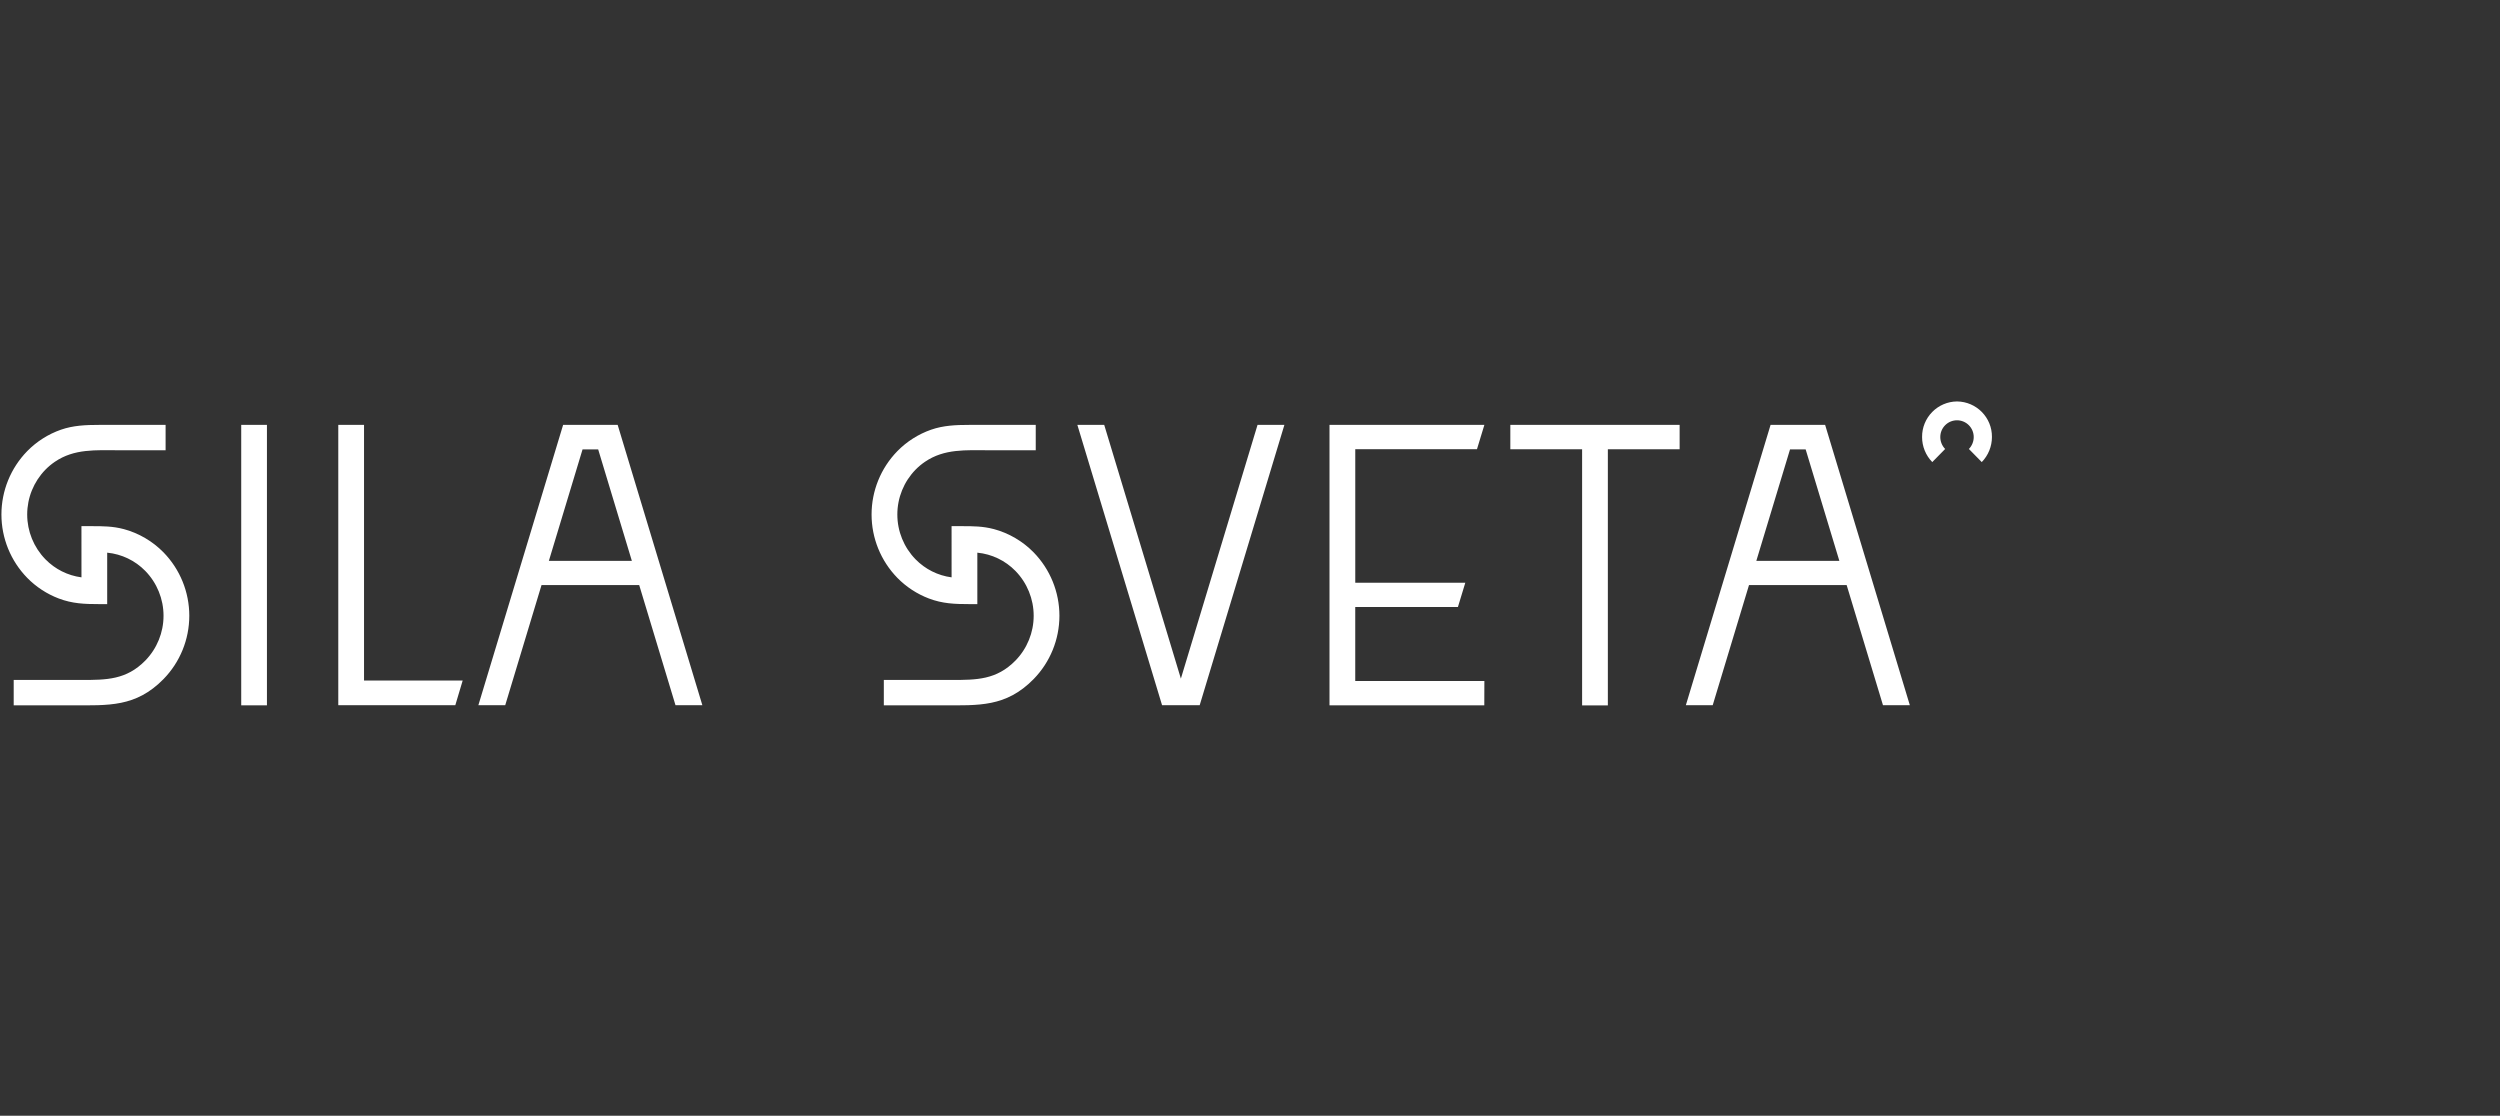 <svg width="121" height="54" viewBox="0 0 121 54" fill="none" xmlns="http://www.w3.org/2000/svg">
<rect x="0" y="0" width="121" height="54" fill="#333333" stroke="none"/>
<path d="M12.92 20.564V34.138H11.675V20.564H12.921H12.92ZM17.62 32.937H22.394L22.037 34.132H16.373V20.564H17.619V32.937H17.62ZM26.21 28.317L24.453 34.132H23.153L27.255 20.564H29.895L33.994 34.132H32.694L30.937 28.317H26.21ZM28.195 21.752L26.565 27.146H30.582L28.952 21.752H28.195ZM65.595 21.74V28.204H70.921L70.563 29.38H65.594V32.962H71.844L71.84 34.139H64.348V20.564H71.844L71.486 21.74H65.594H65.595ZM57.155 32.843L60.865 20.563H62.165L58.065 34.131L56.244 34.132L52.144 20.564H53.444L57.154 32.844L57.155 32.843ZM5.98 25.605C6.714 25.802 7.382 26.192 7.914 26.735C8.714 27.555 9.162 28.656 9.162 29.802C9.162 30.948 8.714 32.048 7.914 32.868C6.572 34.235 5.252 34.138 3.488 34.138H0.663V32.91H3.95C5.15 32.91 6.115 32.906 7.032 31.972C7.598 31.392 7.915 30.613 7.915 29.803C7.915 28.992 7.598 28.213 7.032 27.633C6.541 27.13 5.888 26.817 5.188 26.749V29.239H4.796C4.096 29.239 3.504 29.218 2.841 28.966C2.267 28.747 1.747 28.407 1.317 27.968C0.517 27.148 0.069 26.047 0.069 24.902C0.069 23.756 0.517 22.655 1.317 21.835C1.775 21.368 2.334 21.013 2.951 20.797C3.545 20.59 4.159 20.565 4.781 20.565H8.015V21.792H5.721C4.643 21.792 3.594 21.71 2.656 22.35C2.491 22.462 2.338 22.59 2.199 22.732C1.633 23.312 1.316 24.091 1.316 24.902C1.316 25.712 1.633 26.491 2.199 27.071C2.666 27.549 3.279 27.856 3.943 27.944L3.942 25.466H4.451C4.983 25.466 5.461 25.469 5.98 25.606V25.605ZM94.72 19.43C95.662 19.44 96.419 20.21 96.41 21.15C96.41 21.604 96.234 22.04 95.917 22.365L95.294 21.73C95.445 21.575 95.529 21.367 95.528 21.151C95.528 20.937 95.443 20.731 95.291 20.579C95.139 20.427 94.934 20.342 94.719 20.342C94.504 20.342 94.299 20.427 94.147 20.579C93.995 20.731 93.91 20.937 93.91 21.151C93.91 21.367 93.994 21.575 94.145 21.731L93.522 22.365C93.205 22.041 93.028 21.605 93.029 21.151C93.025 20.699 93.201 20.264 93.518 19.941C93.835 19.618 94.267 19.434 94.719 19.43H94.72ZM84.652 28.317L82.895 34.132H81.595L85.696 20.564H88.336L92.436 34.132H91.136L89.378 28.317H84.652V28.317ZM86.637 21.752L85.006 27.146H89.025L87.394 21.752H86.637V21.752ZM48.094 25.605C48.828 25.802 49.496 26.192 50.028 26.735C50.828 27.555 51.276 28.656 51.276 29.802C51.276 30.948 50.828 32.048 50.028 32.868C48.686 34.235 47.367 34.138 45.602 34.138H42.777V32.91H46.065C47.265 32.91 48.23 32.906 49.147 31.972C49.713 31.392 50.03 30.613 50.03 29.803C50.03 28.992 49.713 28.213 49.147 27.633C48.656 27.13 48.003 26.817 47.303 26.749V29.239H46.911C46.211 29.239 45.619 29.218 44.956 28.966C44.382 28.747 43.862 28.407 43.432 27.968C42.632 27.148 42.184 26.047 42.184 24.902C42.184 23.756 42.632 22.655 43.432 21.835C43.89 21.368 44.449 21.013 45.066 20.797C45.66 20.59 46.274 20.565 46.896 20.565H50.13V21.792H47.835C46.757 21.792 45.708 21.71 44.77 22.35C44.605 22.462 44.452 22.59 44.313 22.732C43.747 23.313 43.431 24.091 43.431 24.902C43.431 25.712 43.747 26.491 44.313 27.071C44.78 27.549 45.394 27.857 46.057 27.944L46.056 25.466H46.565C47.097 25.466 47.575 25.469 48.094 25.606V25.605ZM77.82 21.745V34.14H76.574V21.745H73.1V20.564H81.294V21.745H77.82Z" fill="white"/>
</svg>
